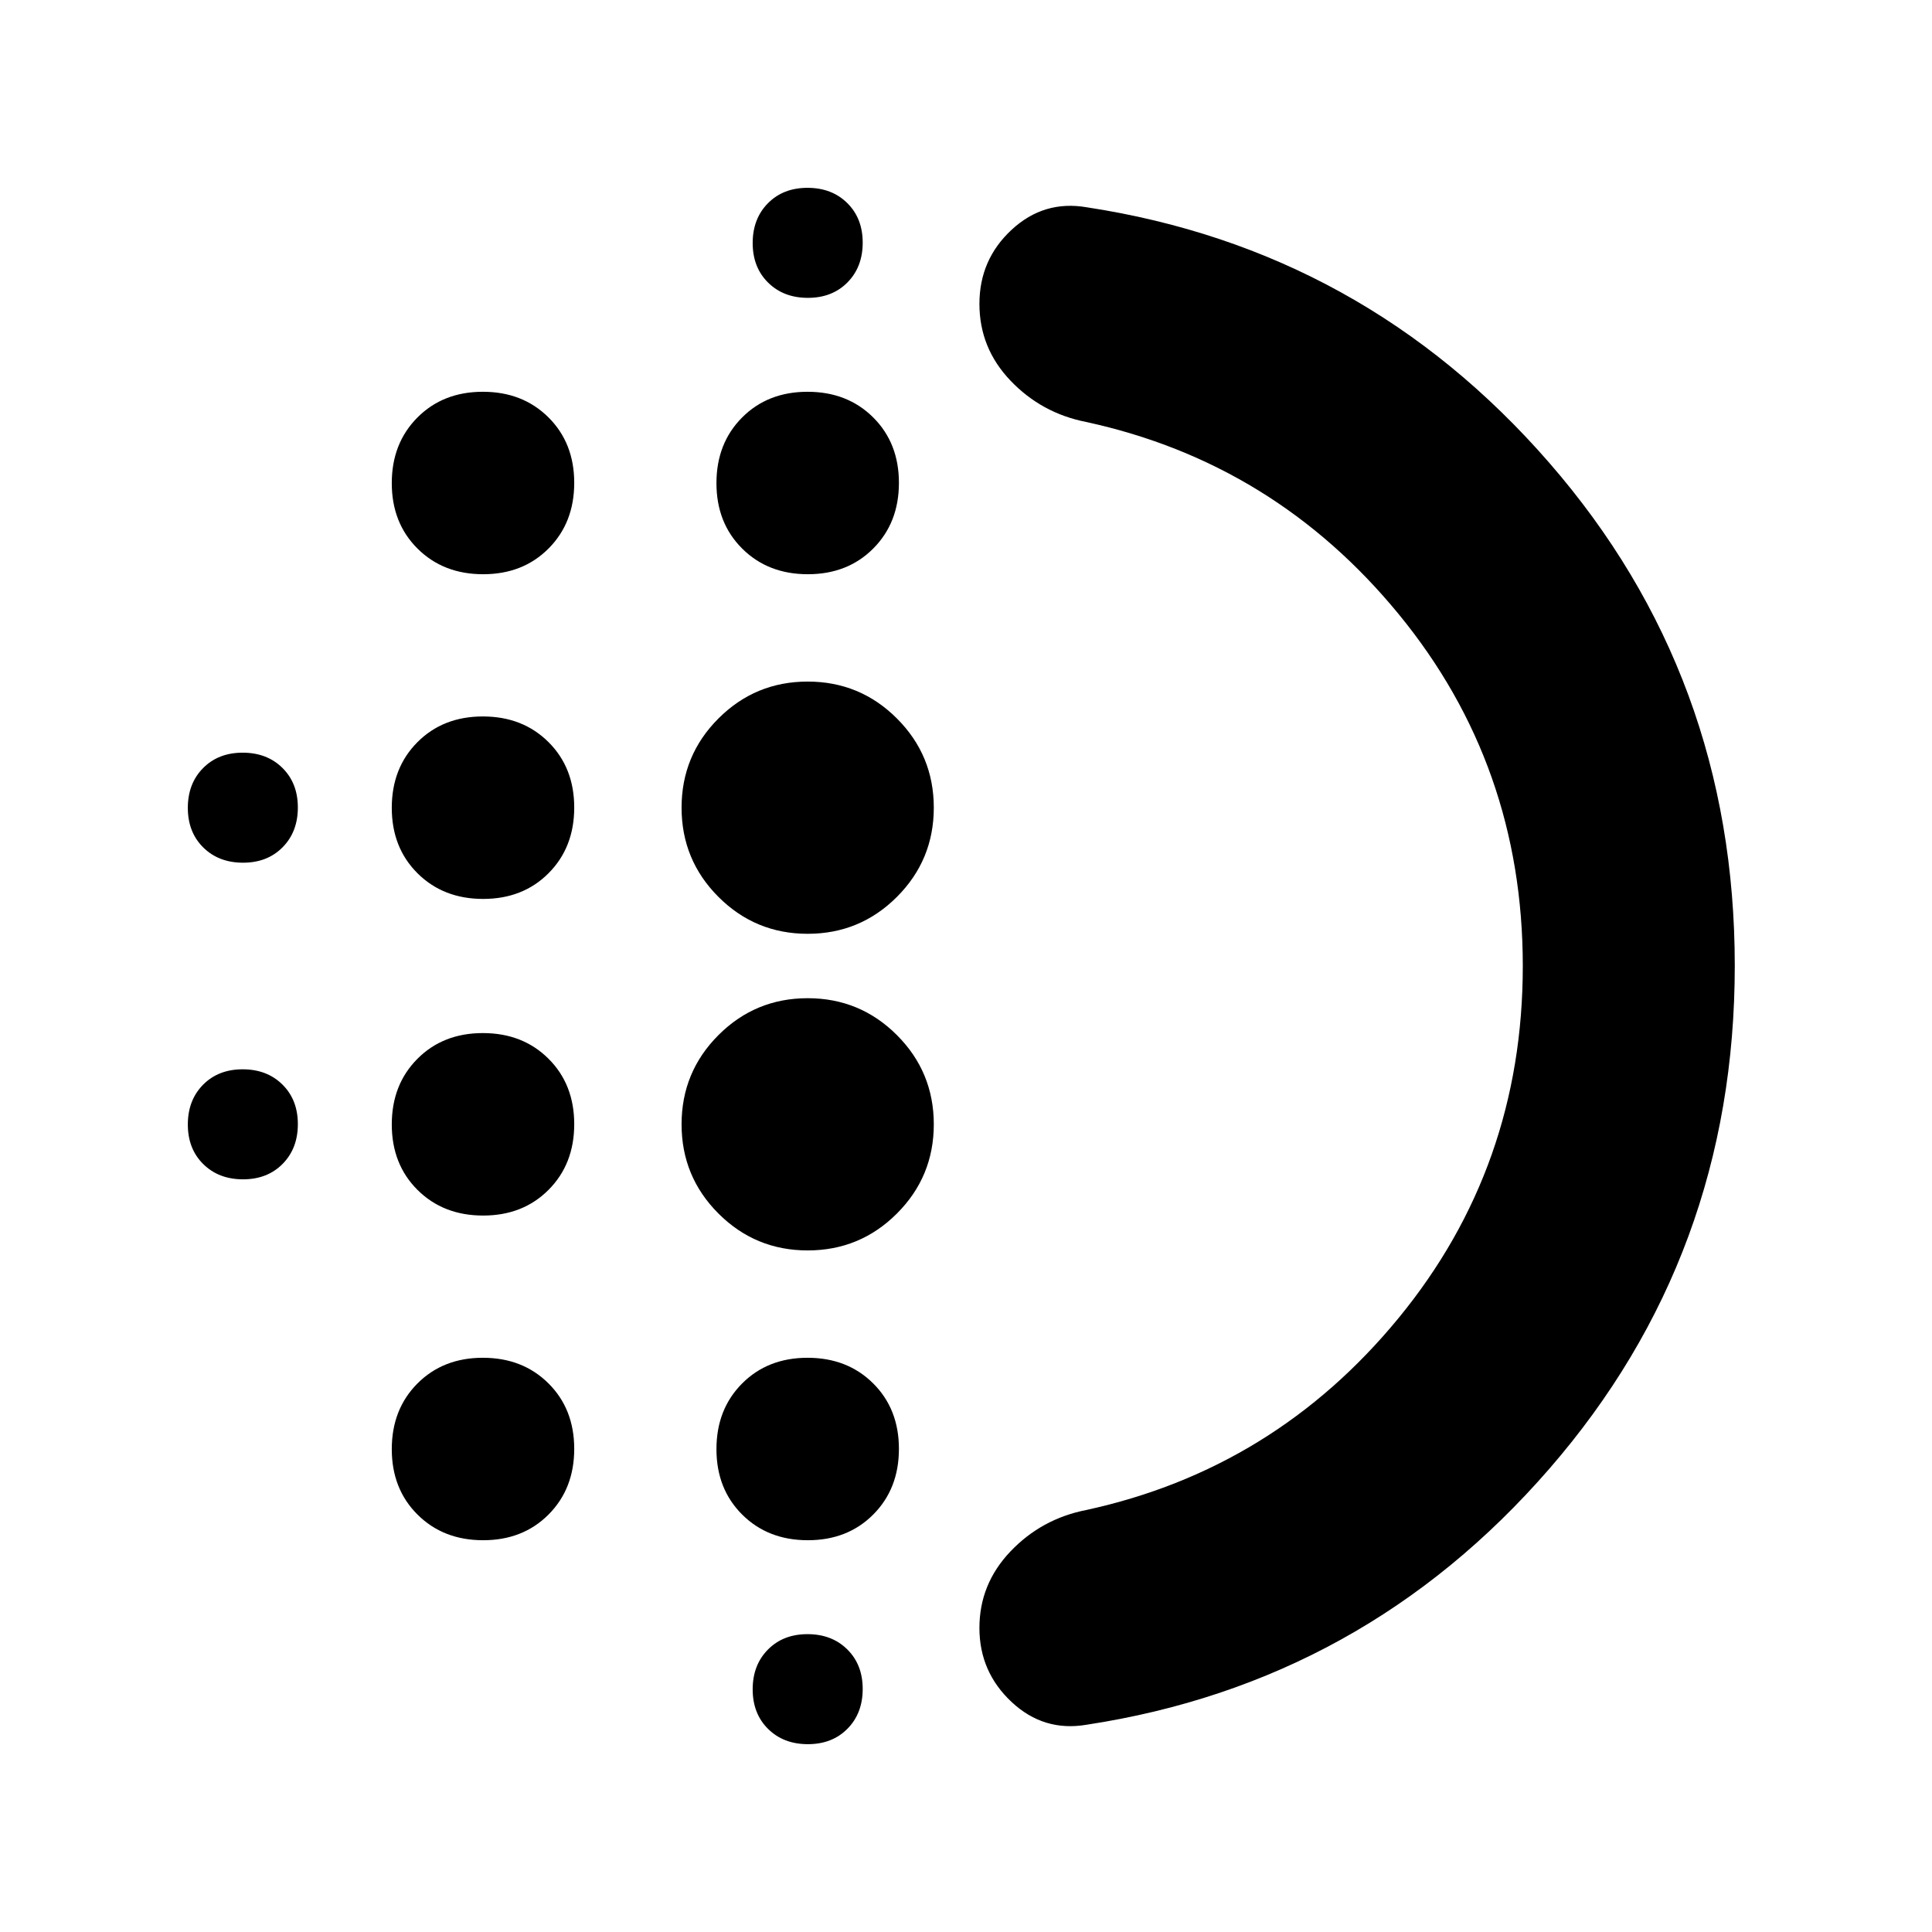 <svg xmlns="http://www.w3.org/2000/svg" height="40" viewBox="0 -960 960 960" width="40"><path d="M240.07-356q-19.8 0-32.6-12.73t-12.8-32.53q0-19.81 12.73-32.61t32.53-12.8q19.8 0 32.6 12.73t12.8 32.54q0 19.8-12.73 32.6T240.07-356Zm0 161.33q-19.8 0-32.6-12.73t-12.8-32.53q0-19.8 12.73-32.6t32.53-12.8q19.8 0 32.6 12.73t12.8 32.53q0 19.8-12.73 32.6t-32.53 12.8Zm0-318.66q-19.8 0-32.6-12.73t-12.8-32.54q0-19.8 12.73-32.6t32.53-12.8q19.8 0 32.6 12.73t12.8 32.53q0 19.81-12.73 32.61t-32.53 12.8Zm-119.31-18q-12.09 0-19.76-7.57-7.67-7.58-7.67-19.67 0-12.1 7.57-19.76 7.58-7.67 19.67-7.67 12.1 0 19.76 7.57 7.67 7.57 7.67 19.67 0 12.09-7.57 19.76-7.57 7.67-19.67 7.67Zm119.31-143.34q-19.8 0-32.6-12.73t-12.8-32.53q0-19.8 12.73-32.6t32.53-12.8q19.8 0 32.6 12.73t12.8 32.53q0 19.8-12.73 32.6t-32.53 12.8ZM120.76-374q-12.09 0-19.76-7.57-7.67-7.57-7.67-19.67 0-12.09 7.57-19.76 7.58-7.67 19.67-7.67 12.1 0 19.76 7.57 7.67 7.58 7.67 19.67 0 12.1-7.57 19.76-7.57 7.67-19.67 7.67ZM401.43-93.33q-12.1 0-19.76-7.57-7.67-7.58-7.67-19.67 0-12.1 7.57-19.76 7.57-7.67 19.67-7.67 12.09 0 19.76 7.57 7.67 7.57 7.67 19.67 0 12.09-7.57 19.76-7.58 7.67-19.67 7.67Zm0-718.67q-12.1 0-19.76-7.57-7.67-7.57-7.67-19.67 0-12.09 7.57-19.76 7.57-7.67 19.67-7.67 12.09 0 19.76 7.57 7.67 7.58 7.67 19.67 0 12.1-7.57 19.76-7.58 7.67-19.67 7.67Zm-.03 137.33q-19.8 0-32.6-12.73T356-719.93q0-19.8 12.73-32.6t32.53-12.8q19.81 0 32.61 12.73t12.8 32.53q0 19.8-12.73 32.6t-32.54 12.8Zm-.07 336q-26 0-44.33-18.33t-18.33-44.33q0-26 18.33-44.34Q375.33-464 401.33-464t44.34 18.33Q464-427.33 464-401.33q0 26-18.33 44.33-18.34 18.33-44.34 18.33Zm0-157.33q-26 0-44.33-18.33-18.33-18.34-18.33-44.34 0-26 18.33-44.33t44.33-18.33q26 0 44.34 18.33Q464-584.67 464-558.67t-18.33 44.34Q427.33-496 401.33-496Zm.07 301.33q-19.8 0-32.6-12.73T356-239.93q0-19.8 12.73-32.6t32.53-12.8q19.81 0 32.61 12.73t12.8 32.53q0 19.8-12.73 32.6t-32.54 12.8Zm355.27-285.31q0-99.69-61.67-174.85-61.67-75.17-155.33-95.5-22.12-4.36-37.56-20.53-15.44-16.16-15.44-38.15t16-36.82q16-14.84 37.33-11.17 137.67 21 229.83 126.98Q862-624.03 862-480.16t-92.17 250.01Q677.67-124 540-103q-21.33 3.67-37.33-11.28t-16-36.8q0-21.85 15.44-38.04 15.44-16.19 37.56-20.55Q633.33-230 695-305.14q61.67-75.15 61.67-174.84Zm-270-.02Z"/></svg>